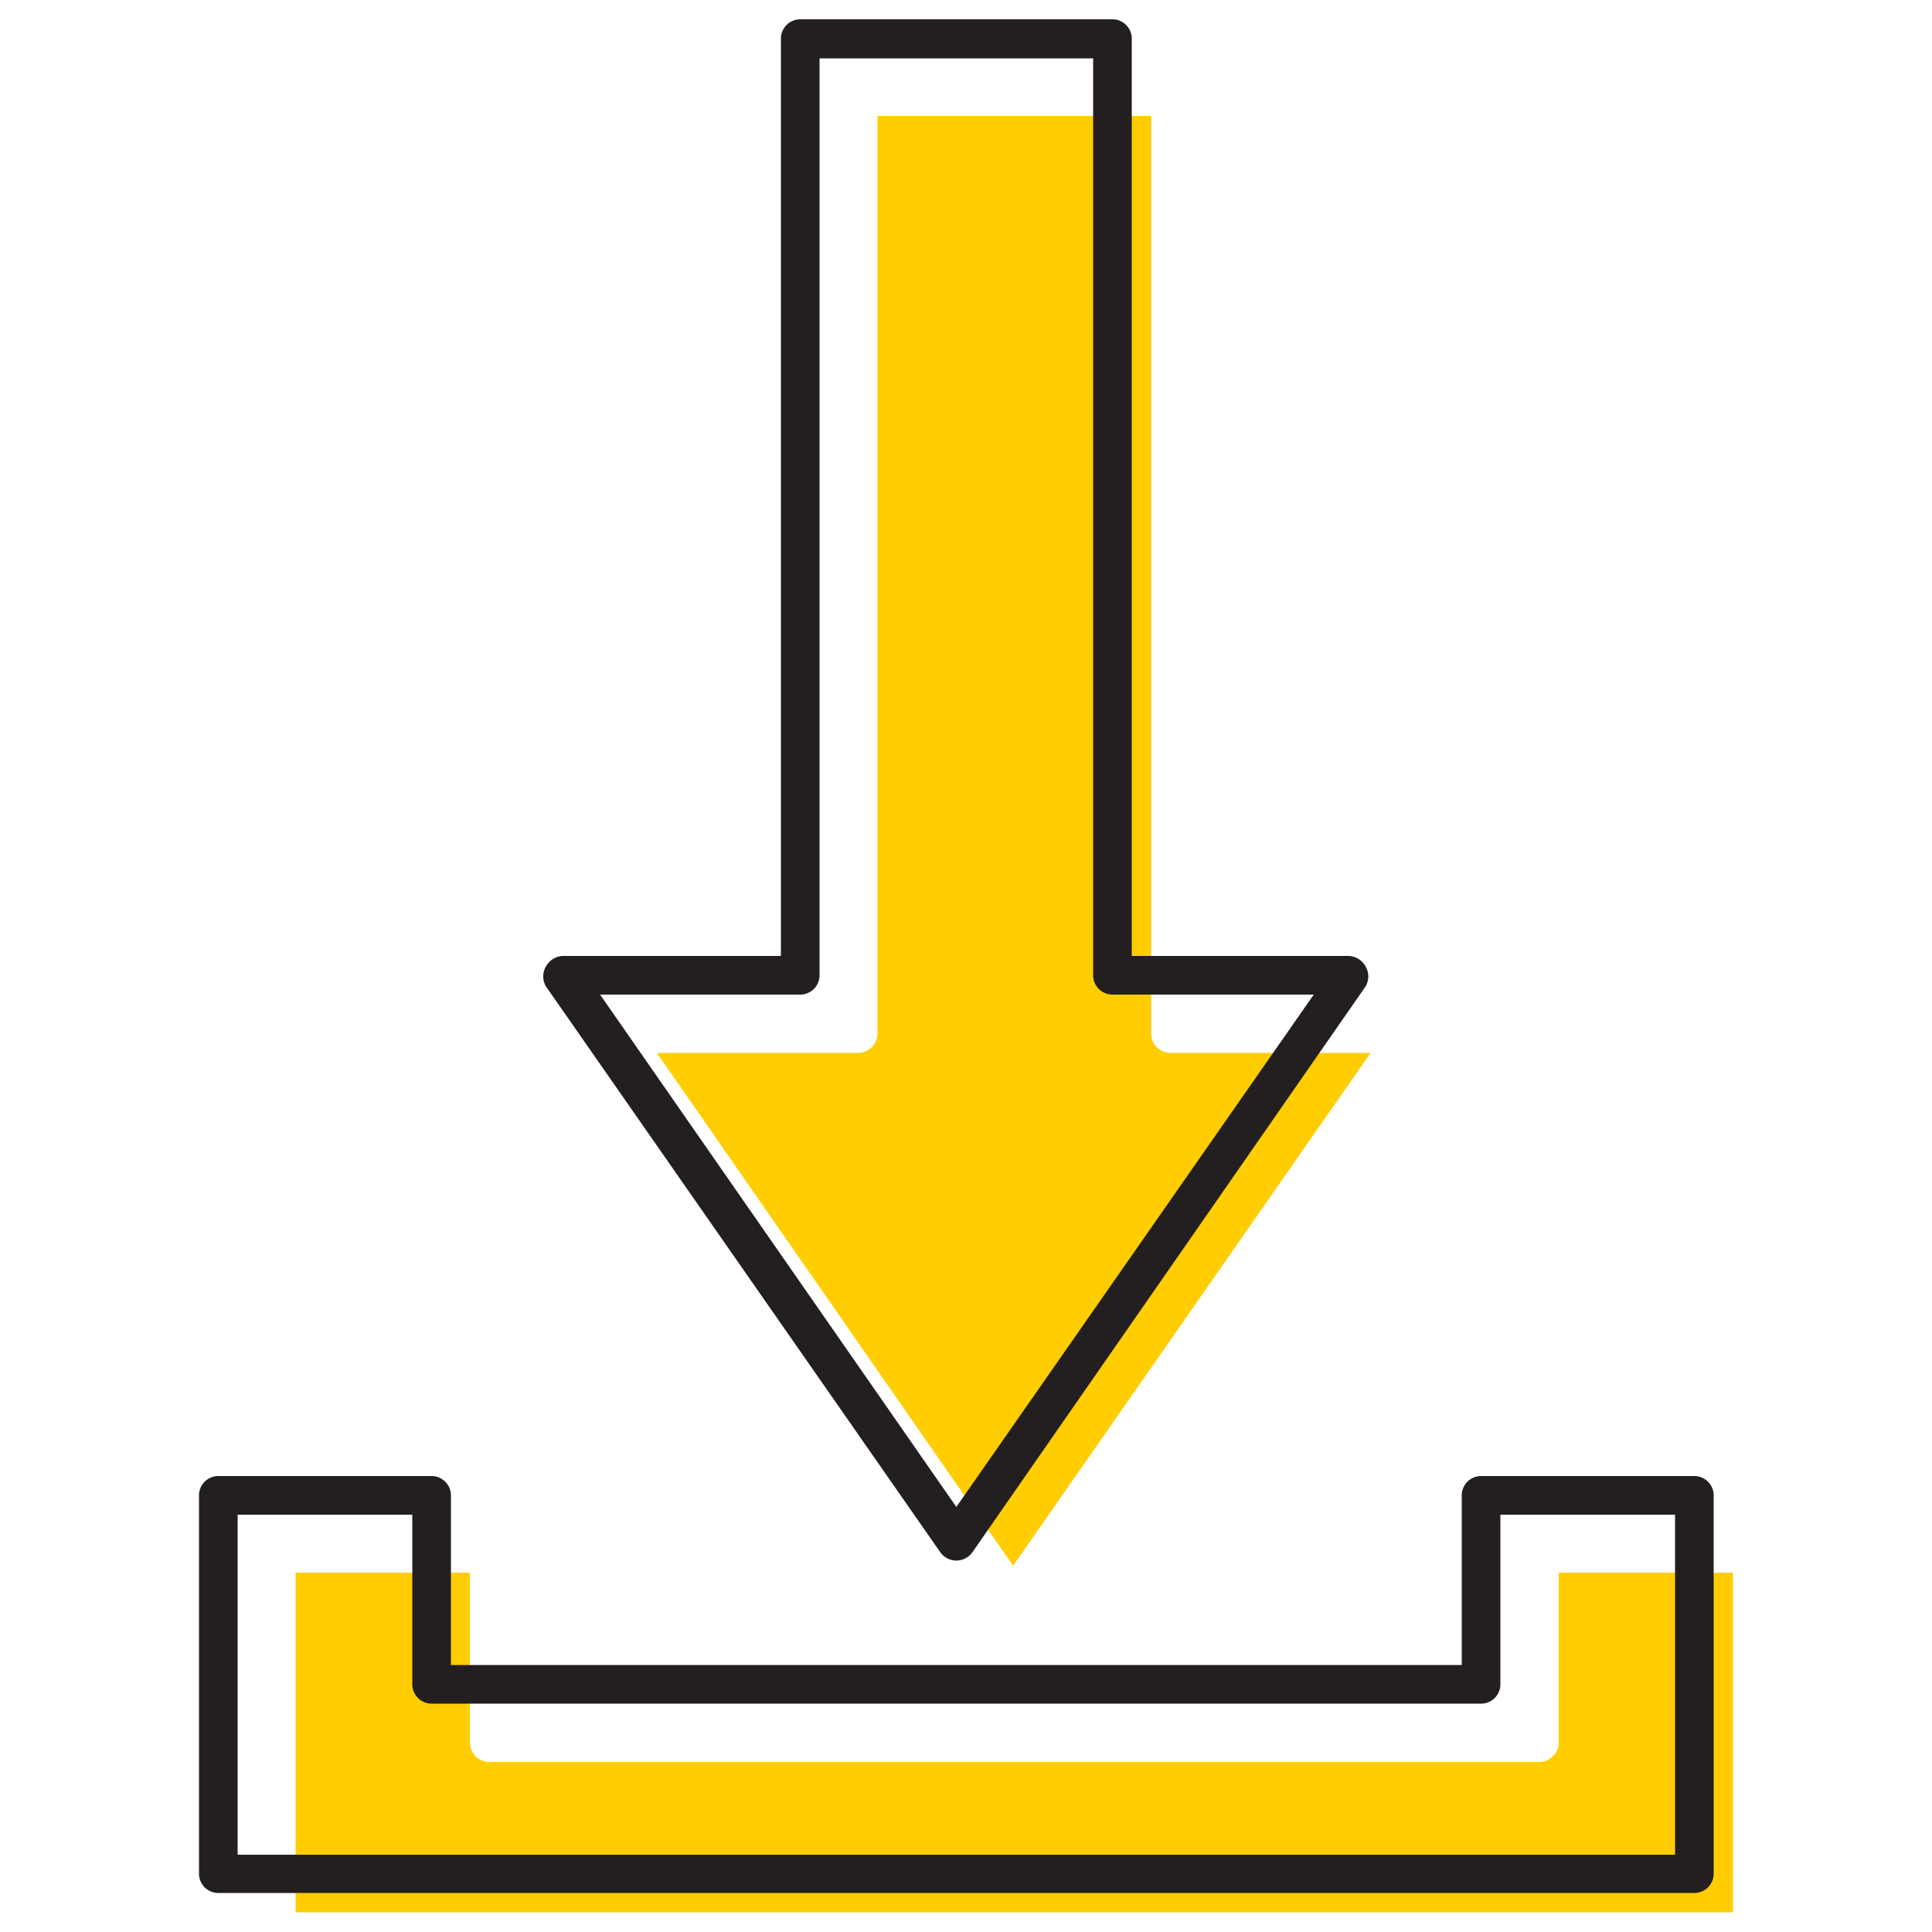 <svg id="Layer_1" data-name="Layer 1" xmlns="http://www.w3.org/2000/svg" viewBox="0 0 50 50"><defs><style>.cls-1{fill:#ffcd00;}.cls-2{fill:#231f20;}</style></defs><title>download</title><path class="cls-1" d="M40.34,45.09a.51.51,0,0,1-.5.51H12.66a.51.51,0,0,1-.5-.51V40.7H7.65v8.79h37.2V40.7H40.34Z"/><path class="cls-1" d="M35.47,27.25H30.3a.51.51,0,0,1-.51-.5V3H22.71V26.75a.51.51,0,0,1-.5.5H17l9.22,13.27Z"/><path class="cls-2" d="M24.34,40.18a.51.51,0,0,0,.82,0L35.34,25.53a.51.51,0,0,0,0-.52.52.52,0,0,0-.44-.27H29.29V1a.5.5,0,0,0-.5-.5H20.71a.5.5,0,0,0-.5.5V24.74H14.57a.52.52,0,0,0-.44.27.51.51,0,0,0,0,.52ZM20.71,25.74a.5.5,0,0,0,.5-.5V1.51h7.08V25.24a.5.5,0,0,0,.5.5H34L24.75,39,15.53,25.74Z"/><path class="cls-2" d="M43.85,38.2H38.33a.5.5,0,0,0-.5.5v4.39H11.67V38.7a.5.5,0,0,0-.5-.5H5.65a.5.5,0,0,0-.5.5v9.79a.5.5,0,0,0,.5.5h38.2a.5.5,0,0,0,.5-.5V38.7A.5.5,0,0,0,43.85,38.2ZM43.35,48H6.15V39.2h4.52v4.39a.5.5,0,0,0,.5.5H38.33a.5.5,0,0,0,.5-.5V39.2h4.52Z"/></svg>